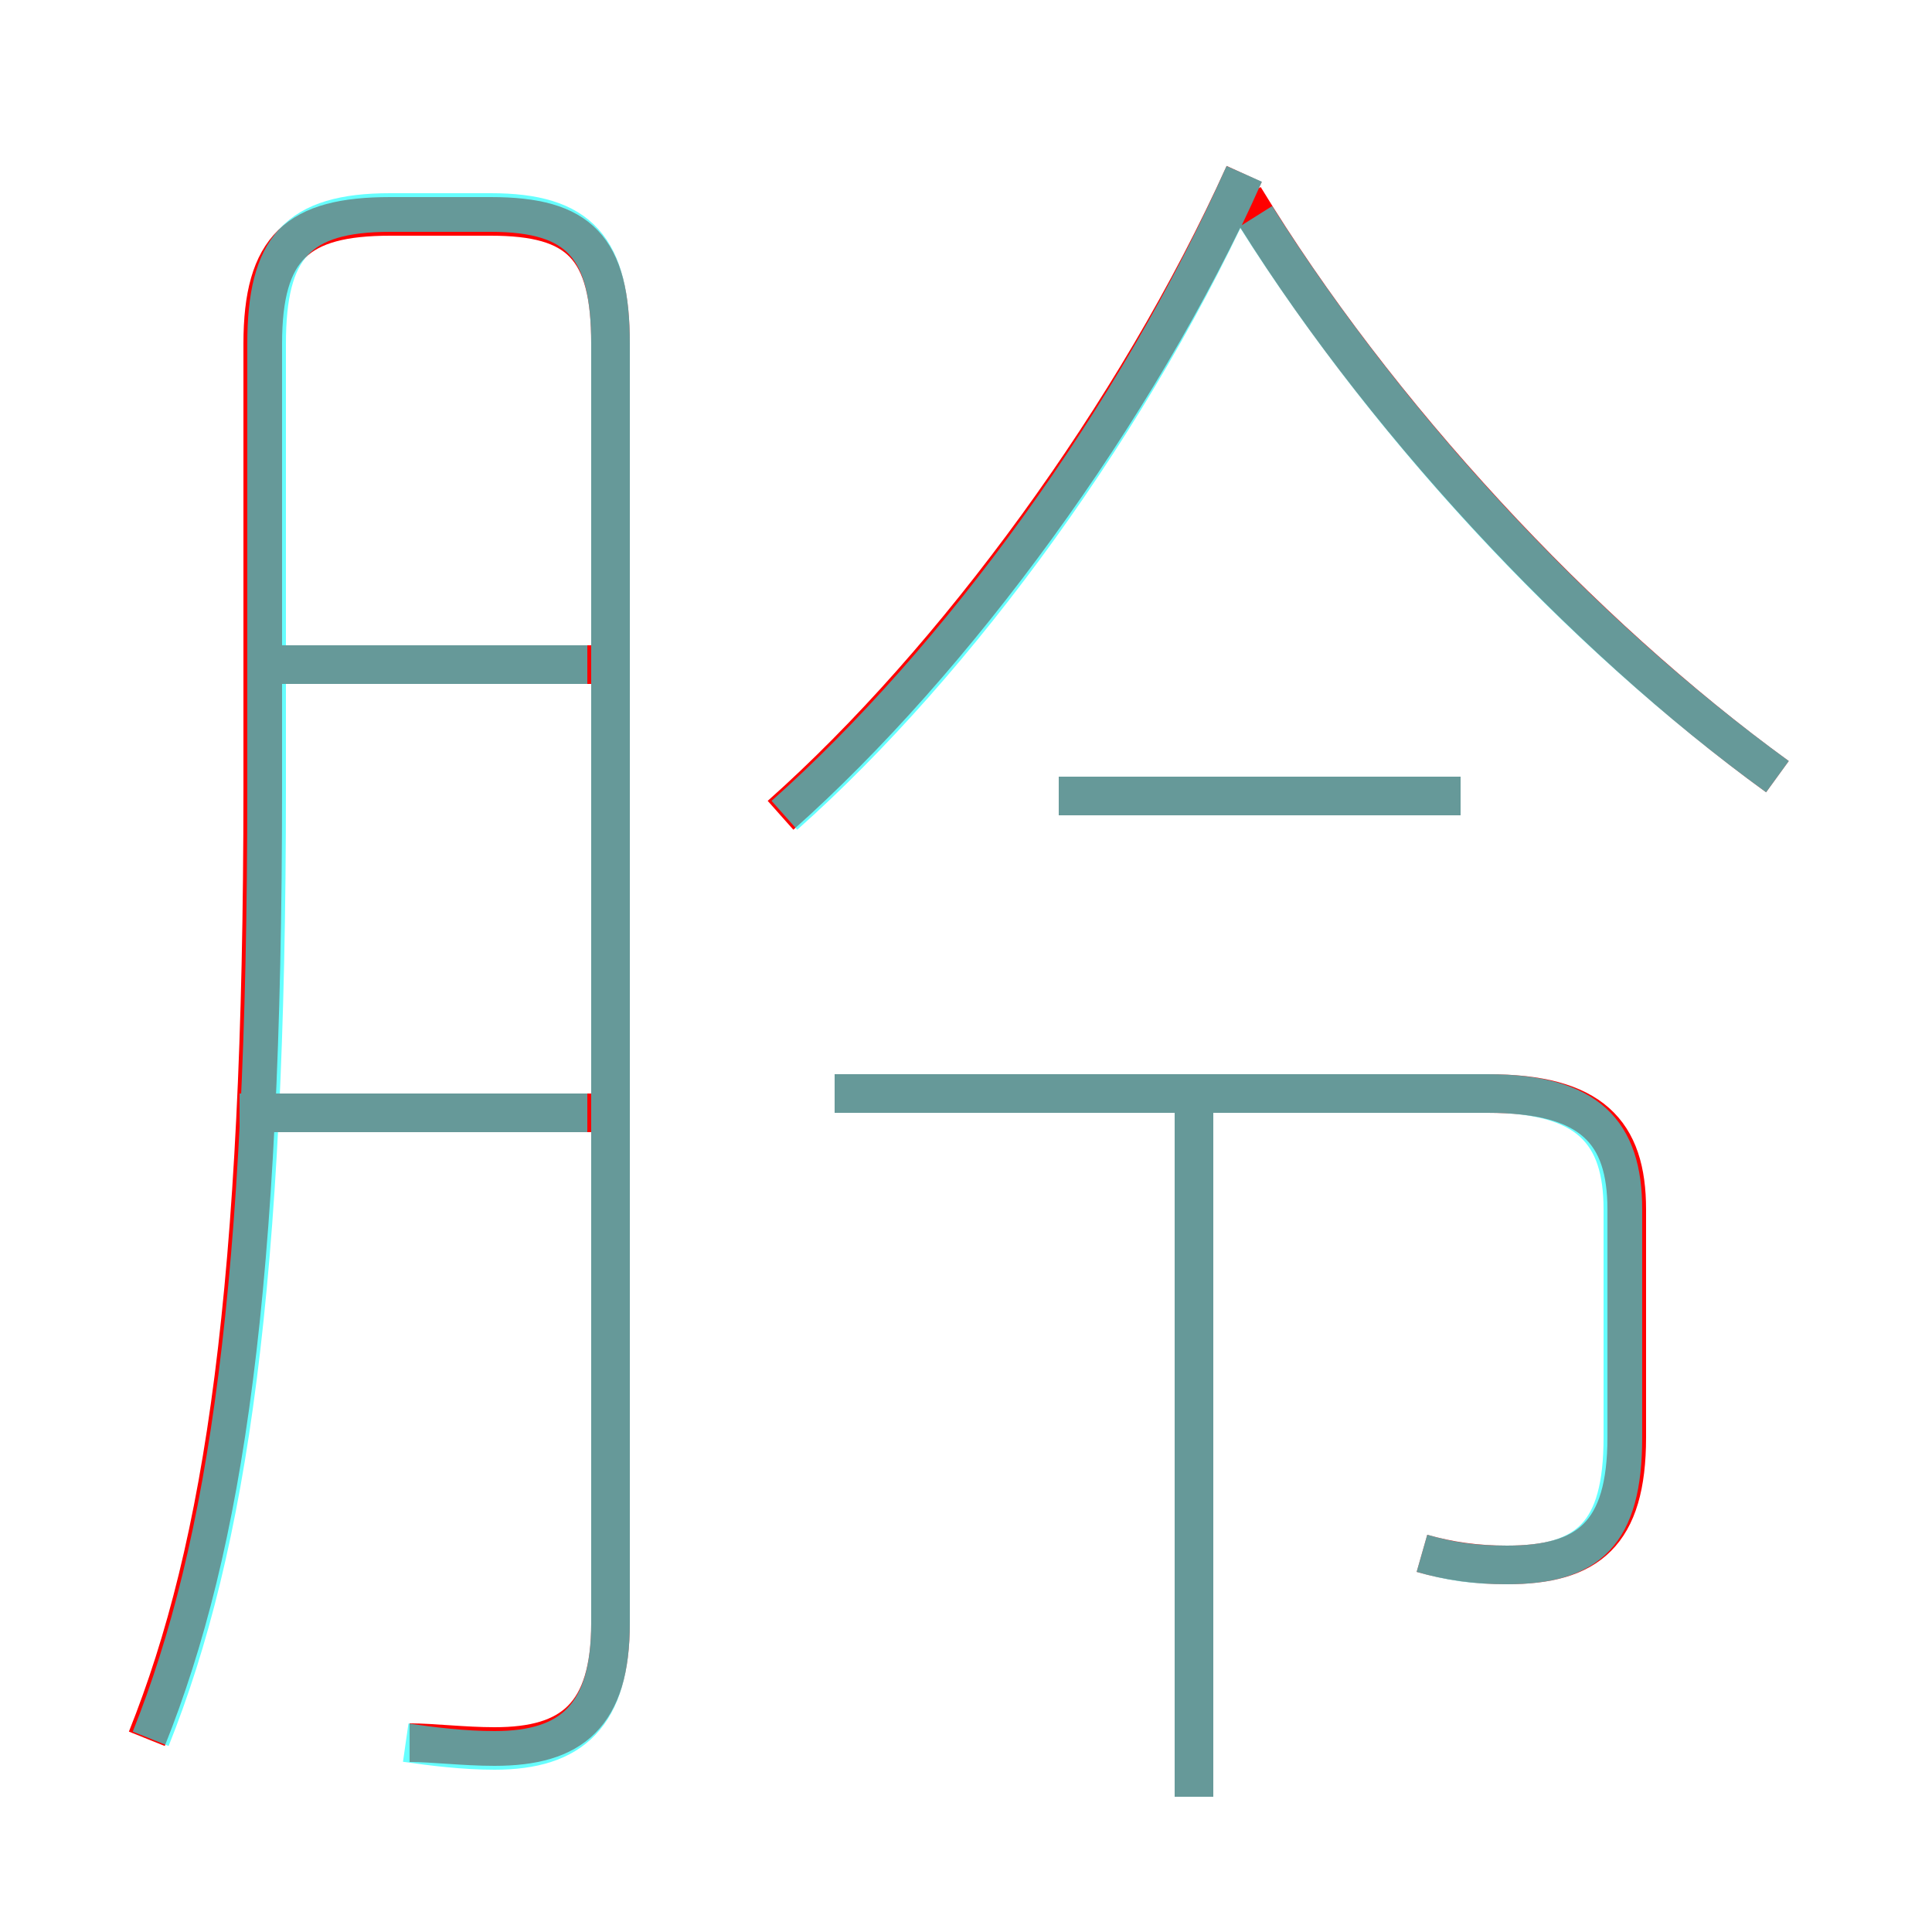 <?xml version='1.0' encoding='utf8'?>
<svg viewBox="0.0 -6.0 50.0 50.0" version="1.1" xmlns="http://www.w3.org/2000/svg">
<rect x="0.0" y="-6.0" width="50.0" height="50.0" fill="#333333" stroke="none"/>
<rect x="-1000" y="-1000" width="2000" height="2000" stroke="white" fill="white"/>
<g style="fill:none;stroke:rgba(255, 0, 0, 1);  stroke-width:1"><path d="M 10.6 1.1 C 11.2 1.1 12.0 1.2 12.8 1.2 C 14.8 1.2 15.8 0.4 15.8 -2.0 L 15.8 -35.1 C 15.8 -37.6 15.0 -38.4 12.7 -38.4 L 10.1 -38.4 C 7.7 -38.4 6.8 -37.6 6.8 -35.1 L 6.8 -23.6 C 6.8 -10.7 5.8 -4.0 3.8 1.0 M 15.3 -15.2 L 6.3 -15.2 M 30.9 2.5 L 30.9 -15.2 M 15.3 -26.8 L 6.5 -26.8 M 36.8 -3.8 C 37.5 -3.6 38.2 -3.5 39.0 -3.5 C 41.1 -3.5 42.1 -4.3 42.1 -6.8 L 42.1 -12.7 C 42.1 -14.7 41.2 -15.7 38.5 -15.7 L 21.6 -15.7 M 37.8 -23.4 L 27.4 -23.4 M 20.2 -22.9 C 24.7 -26.9 29.4 -33.3 32.2 -39.5 M 46.0 -23.9 C 40.9 -27.6 35.6 -33.3 32.2 -38.9" transform="translate(0.0 38.0)" />
</g>
<g style="fill:none;stroke:rgba(0, 255, 255, 0.6);  stroke-width:1">
<path d="M 10.5 1.1 C 11.2 1.2 12.0 1.3 12.8 1.3 C 14.8 1.3 15.8 0.4 15.8 -2.0 L 15.8 -35.1 C 15.8 -37.6 15.0 -38.5 12.7 -38.5 L 10.1 -38.5 C 7.7 -38.5 6.9 -37.6 6.9 -35.1 L 6.9 -23.6 C 6.9 -10.8 5.9 -4.0 3.9 1.0 M 15.2 -15.2 L 6.2 -15.2 M 15.2 -26.8 L 6.5 -26.8 M 36.8 -3.8 C 37.5 -3.6 38.1 -3.5 39.0 -3.5 C 41.1 -3.5 42.0 -4.3 42.0 -6.8 L 42.0 -12.7 C 42.0 -14.7 41.1 -15.7 38.5 -15.7 L 21.6 -15.7 M 30.9 2.5 L 30.9 -15.2 M 37.8 -23.4 L 27.4 -23.4 M 20.3 -22.9 C 24.8 -26.9 29.4 -33.2 32.2 -39.5 M 46.0 -23.9 C 40.9 -27.6 35.9 -33.0 32.5 -38.4" transform="translate(0.0 38.0)" />
</g>
</svg>